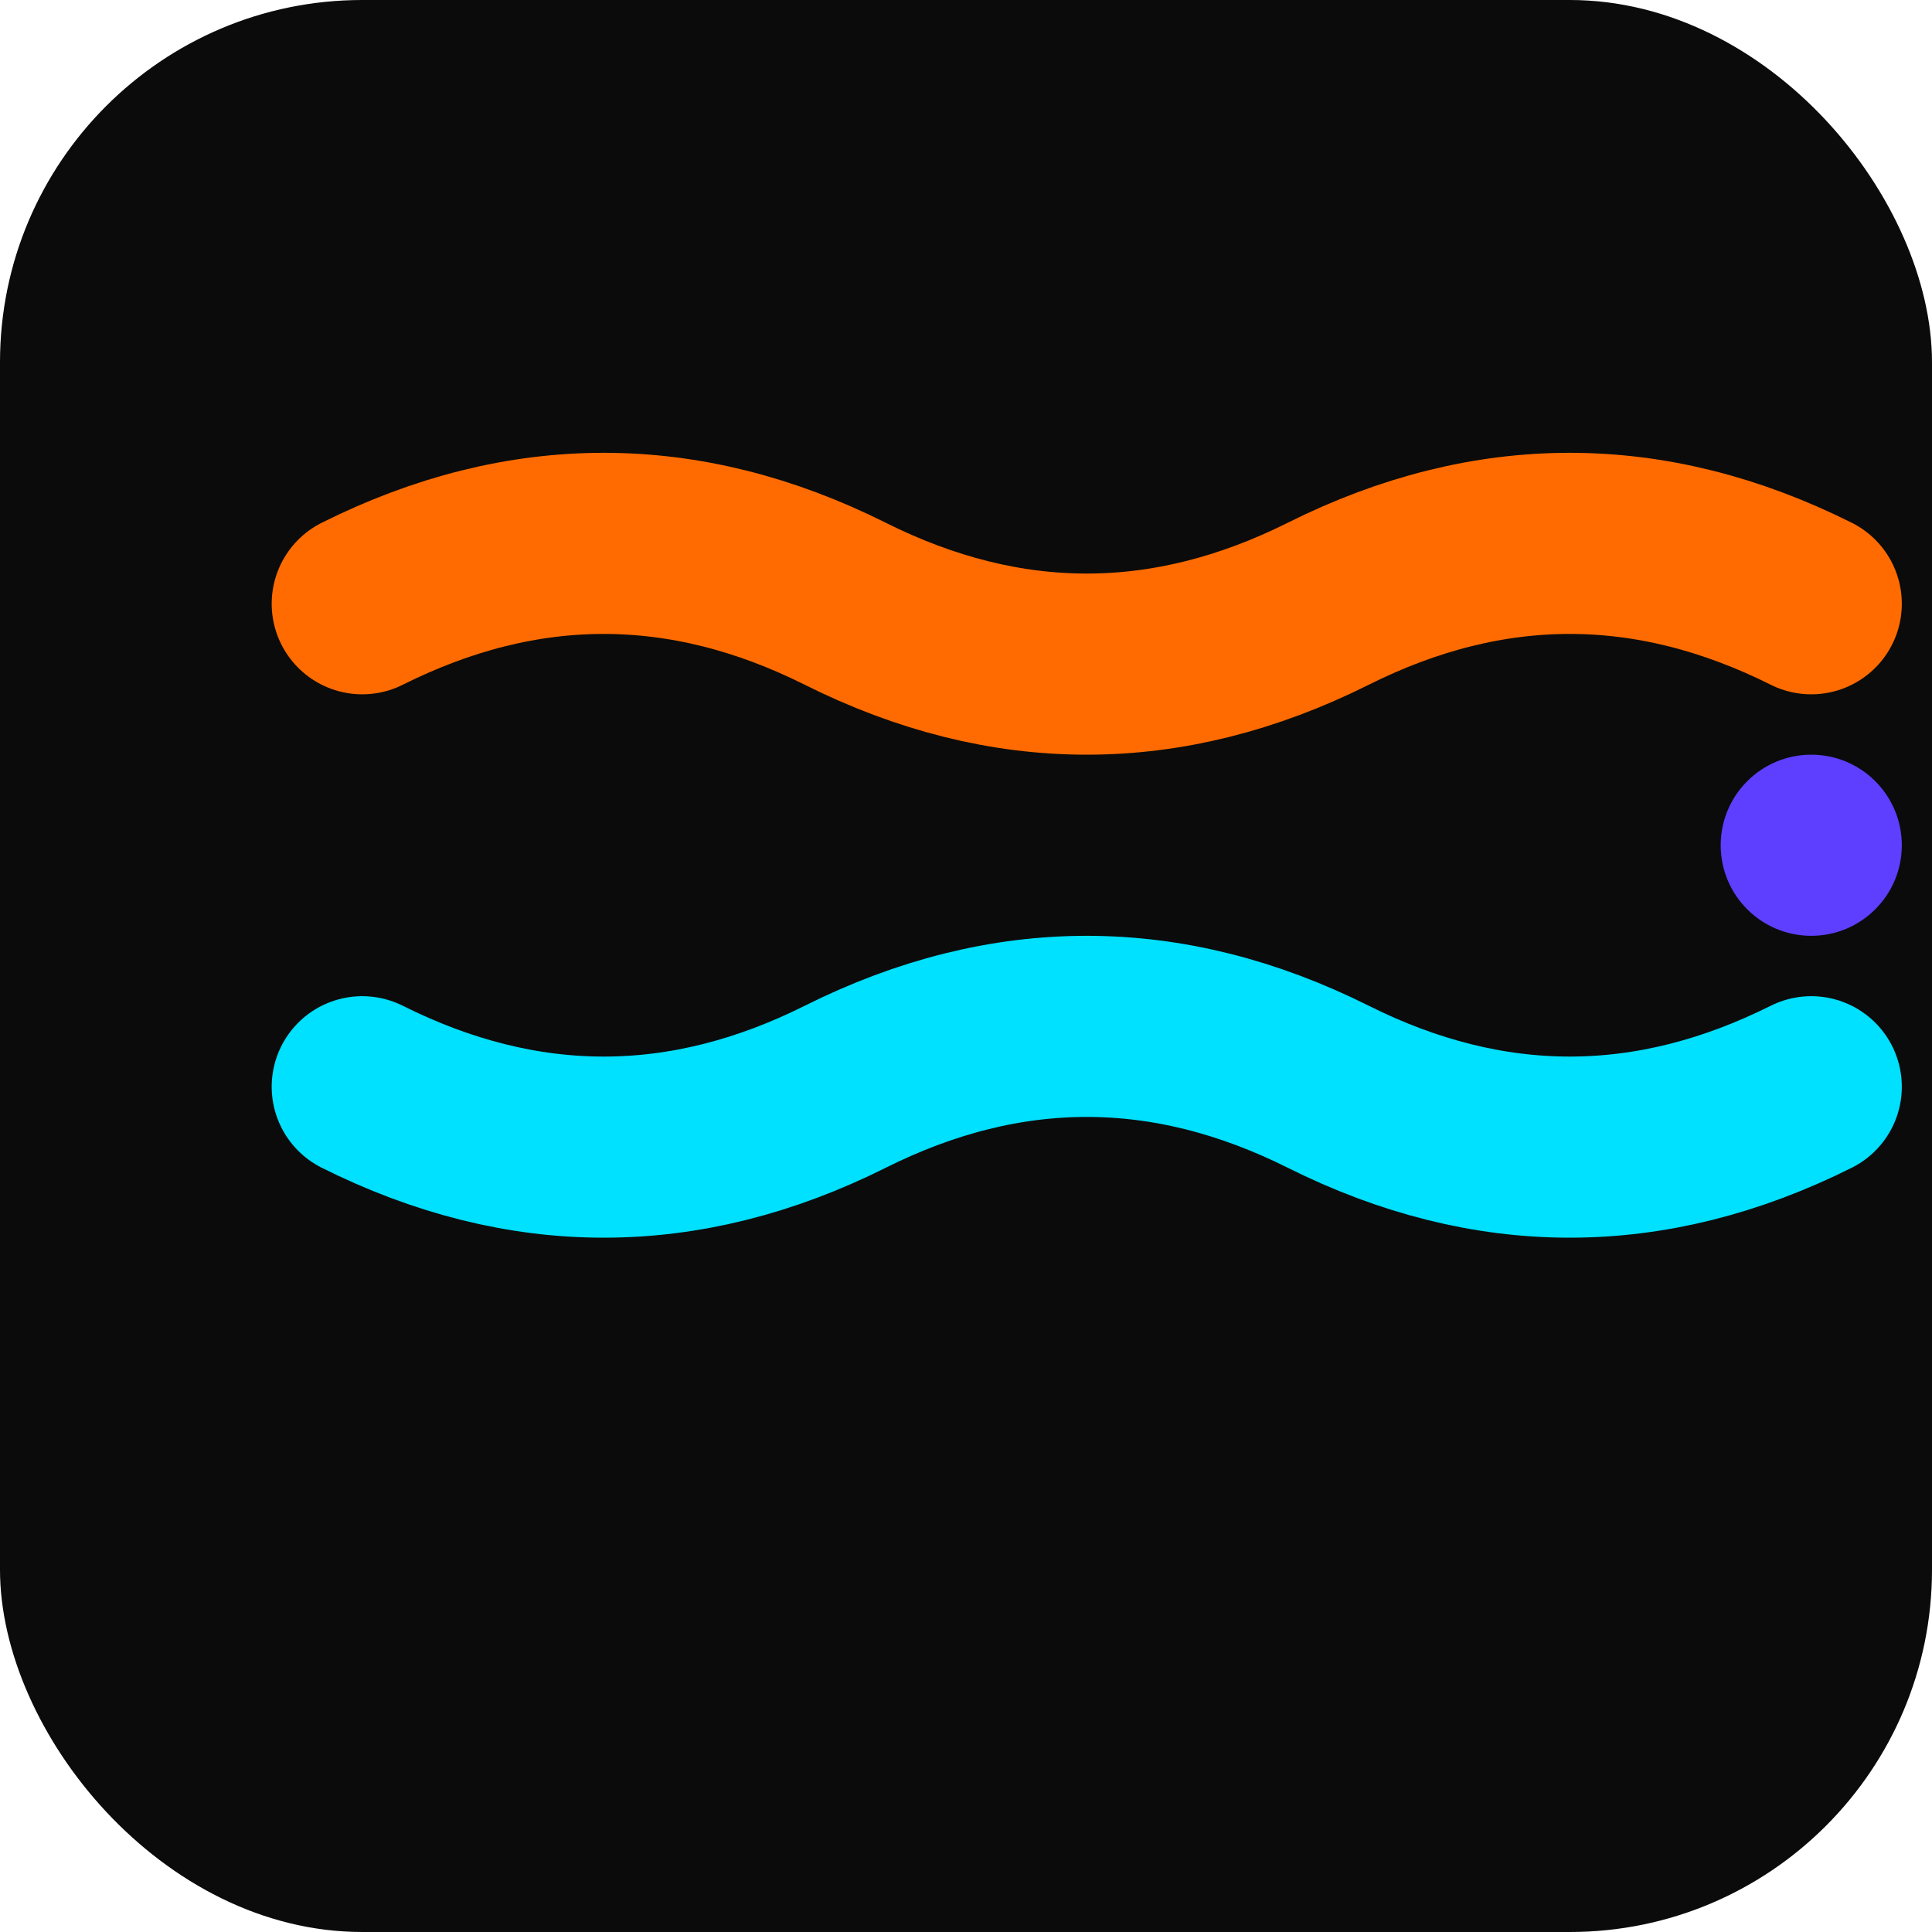 <svg width="32" height="32" viewBox="0 0 32 32" fill="none" xmlns="http://www.w3.org/2000/svg">
  <!-- Background -->
  <rect width="32" height="32" fill="#0B0B0B" rx="6"/>
  
  <!-- LaneLayer Logo Symbol - Stylized "S" or wave -->
  <g transform="translate(4, 8)">
    <!-- Upper curve - Signal Orange -->
    <path d="M2,2 Q6,0 10,2 Q14,4 18,2 Q22,0 26,2" 
          stroke="#FF6B00" 
          stroke-width="3" 
          fill="none" 
          stroke-linecap="round"/>
    
    <!-- Lower curve - Electric Cyan -->
    <path d="M2,10 Q6,12 10,10 Q14,8 18,10 Q22,12 26,10" 
          stroke="#00E0FF" 
          stroke-width="3" 
          fill="none" 
          stroke-linecap="round"/>
    
    <!-- Connection point - Deep Purple -->
    <circle cx="26" cy="6" r="1.5" fill="#5E3EFF"/>
  </g>
</svg>